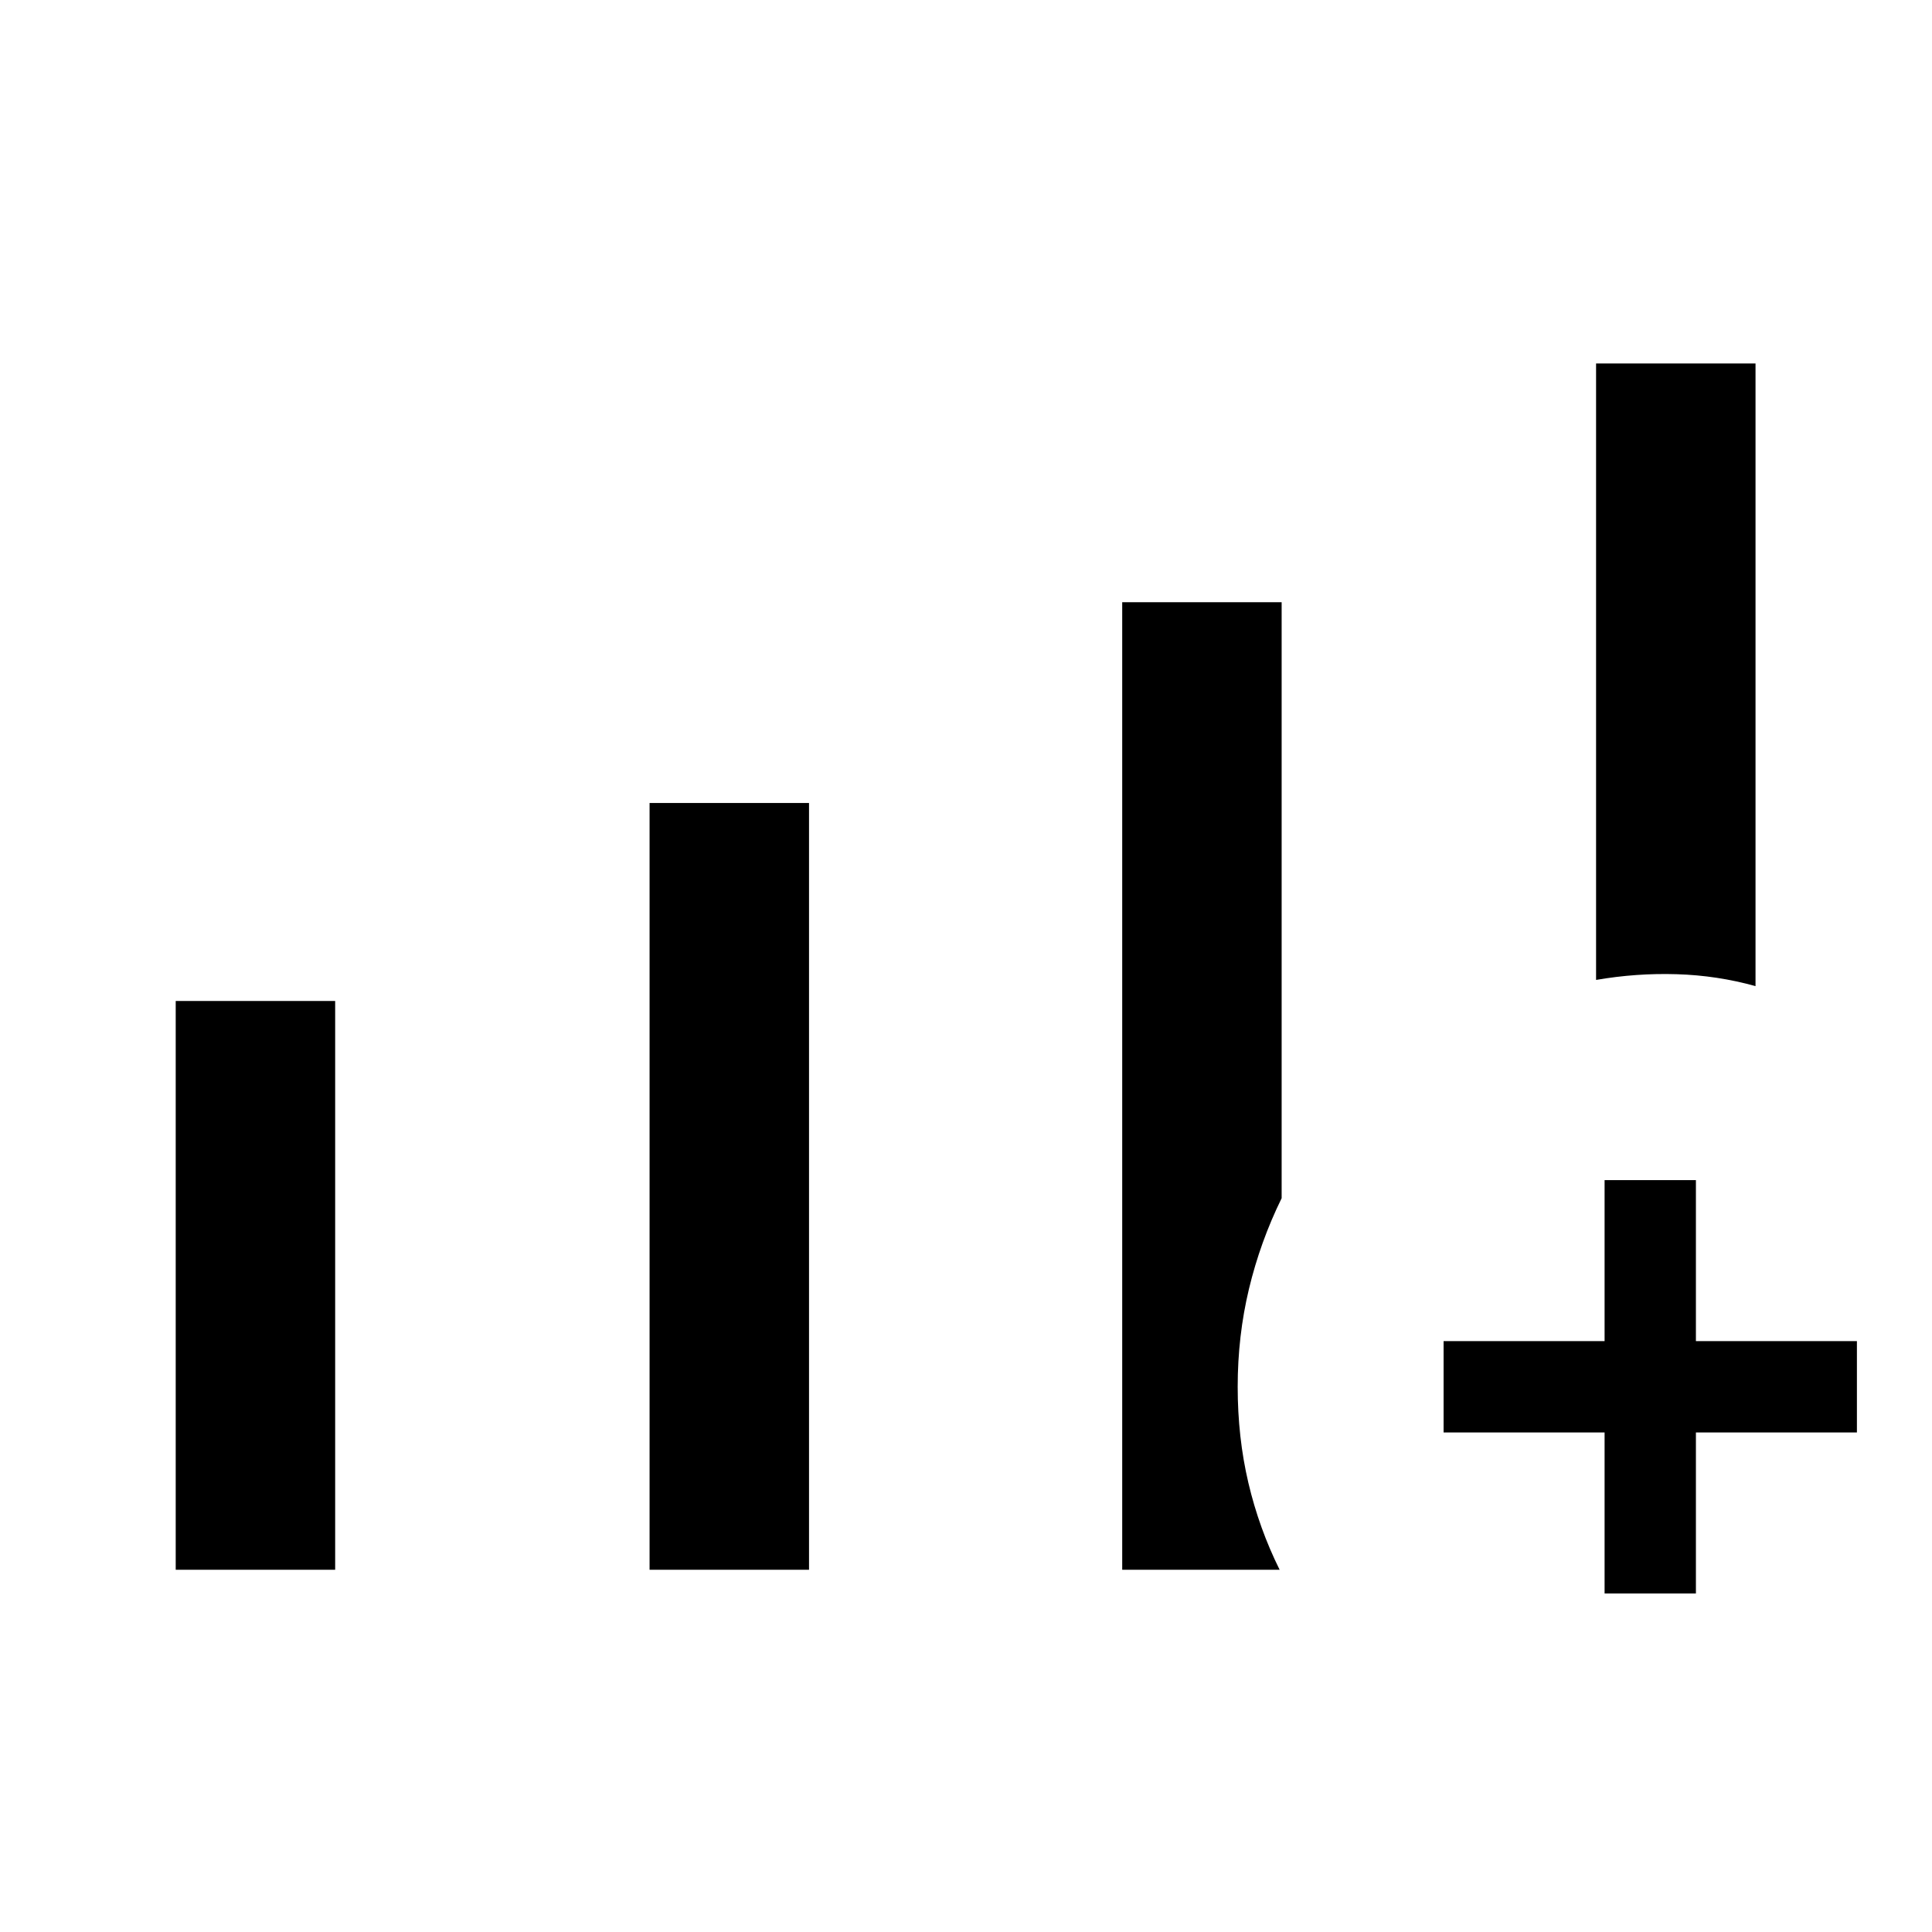 <svg xmlns="http://www.w3.org/2000/svg" width="48" height="48" viewBox="0 -960 960 960"><path d="M87.31-180v-282.61h79.23V-180H87.31Zm235.46 0v-381H402v381h-79.23Zm470.31-293.08v-306.3h79.23V-470q-19-5.31-39.12-5.92-20.11-.62-40.11 2.84ZM557.62-180v-480.77h79.22v296.15q-10.61 21.62-16.23 45.04-5.61 23.42-5.61 48.66 0 25.16 5.31 47.73 5.3 22.57 15.53 43.19h-78.22Zm239.69 11.77v-80h-80v-45.39h80v-80h45.38v80h80v45.39h-80v80h-45.38Z"/></svg>